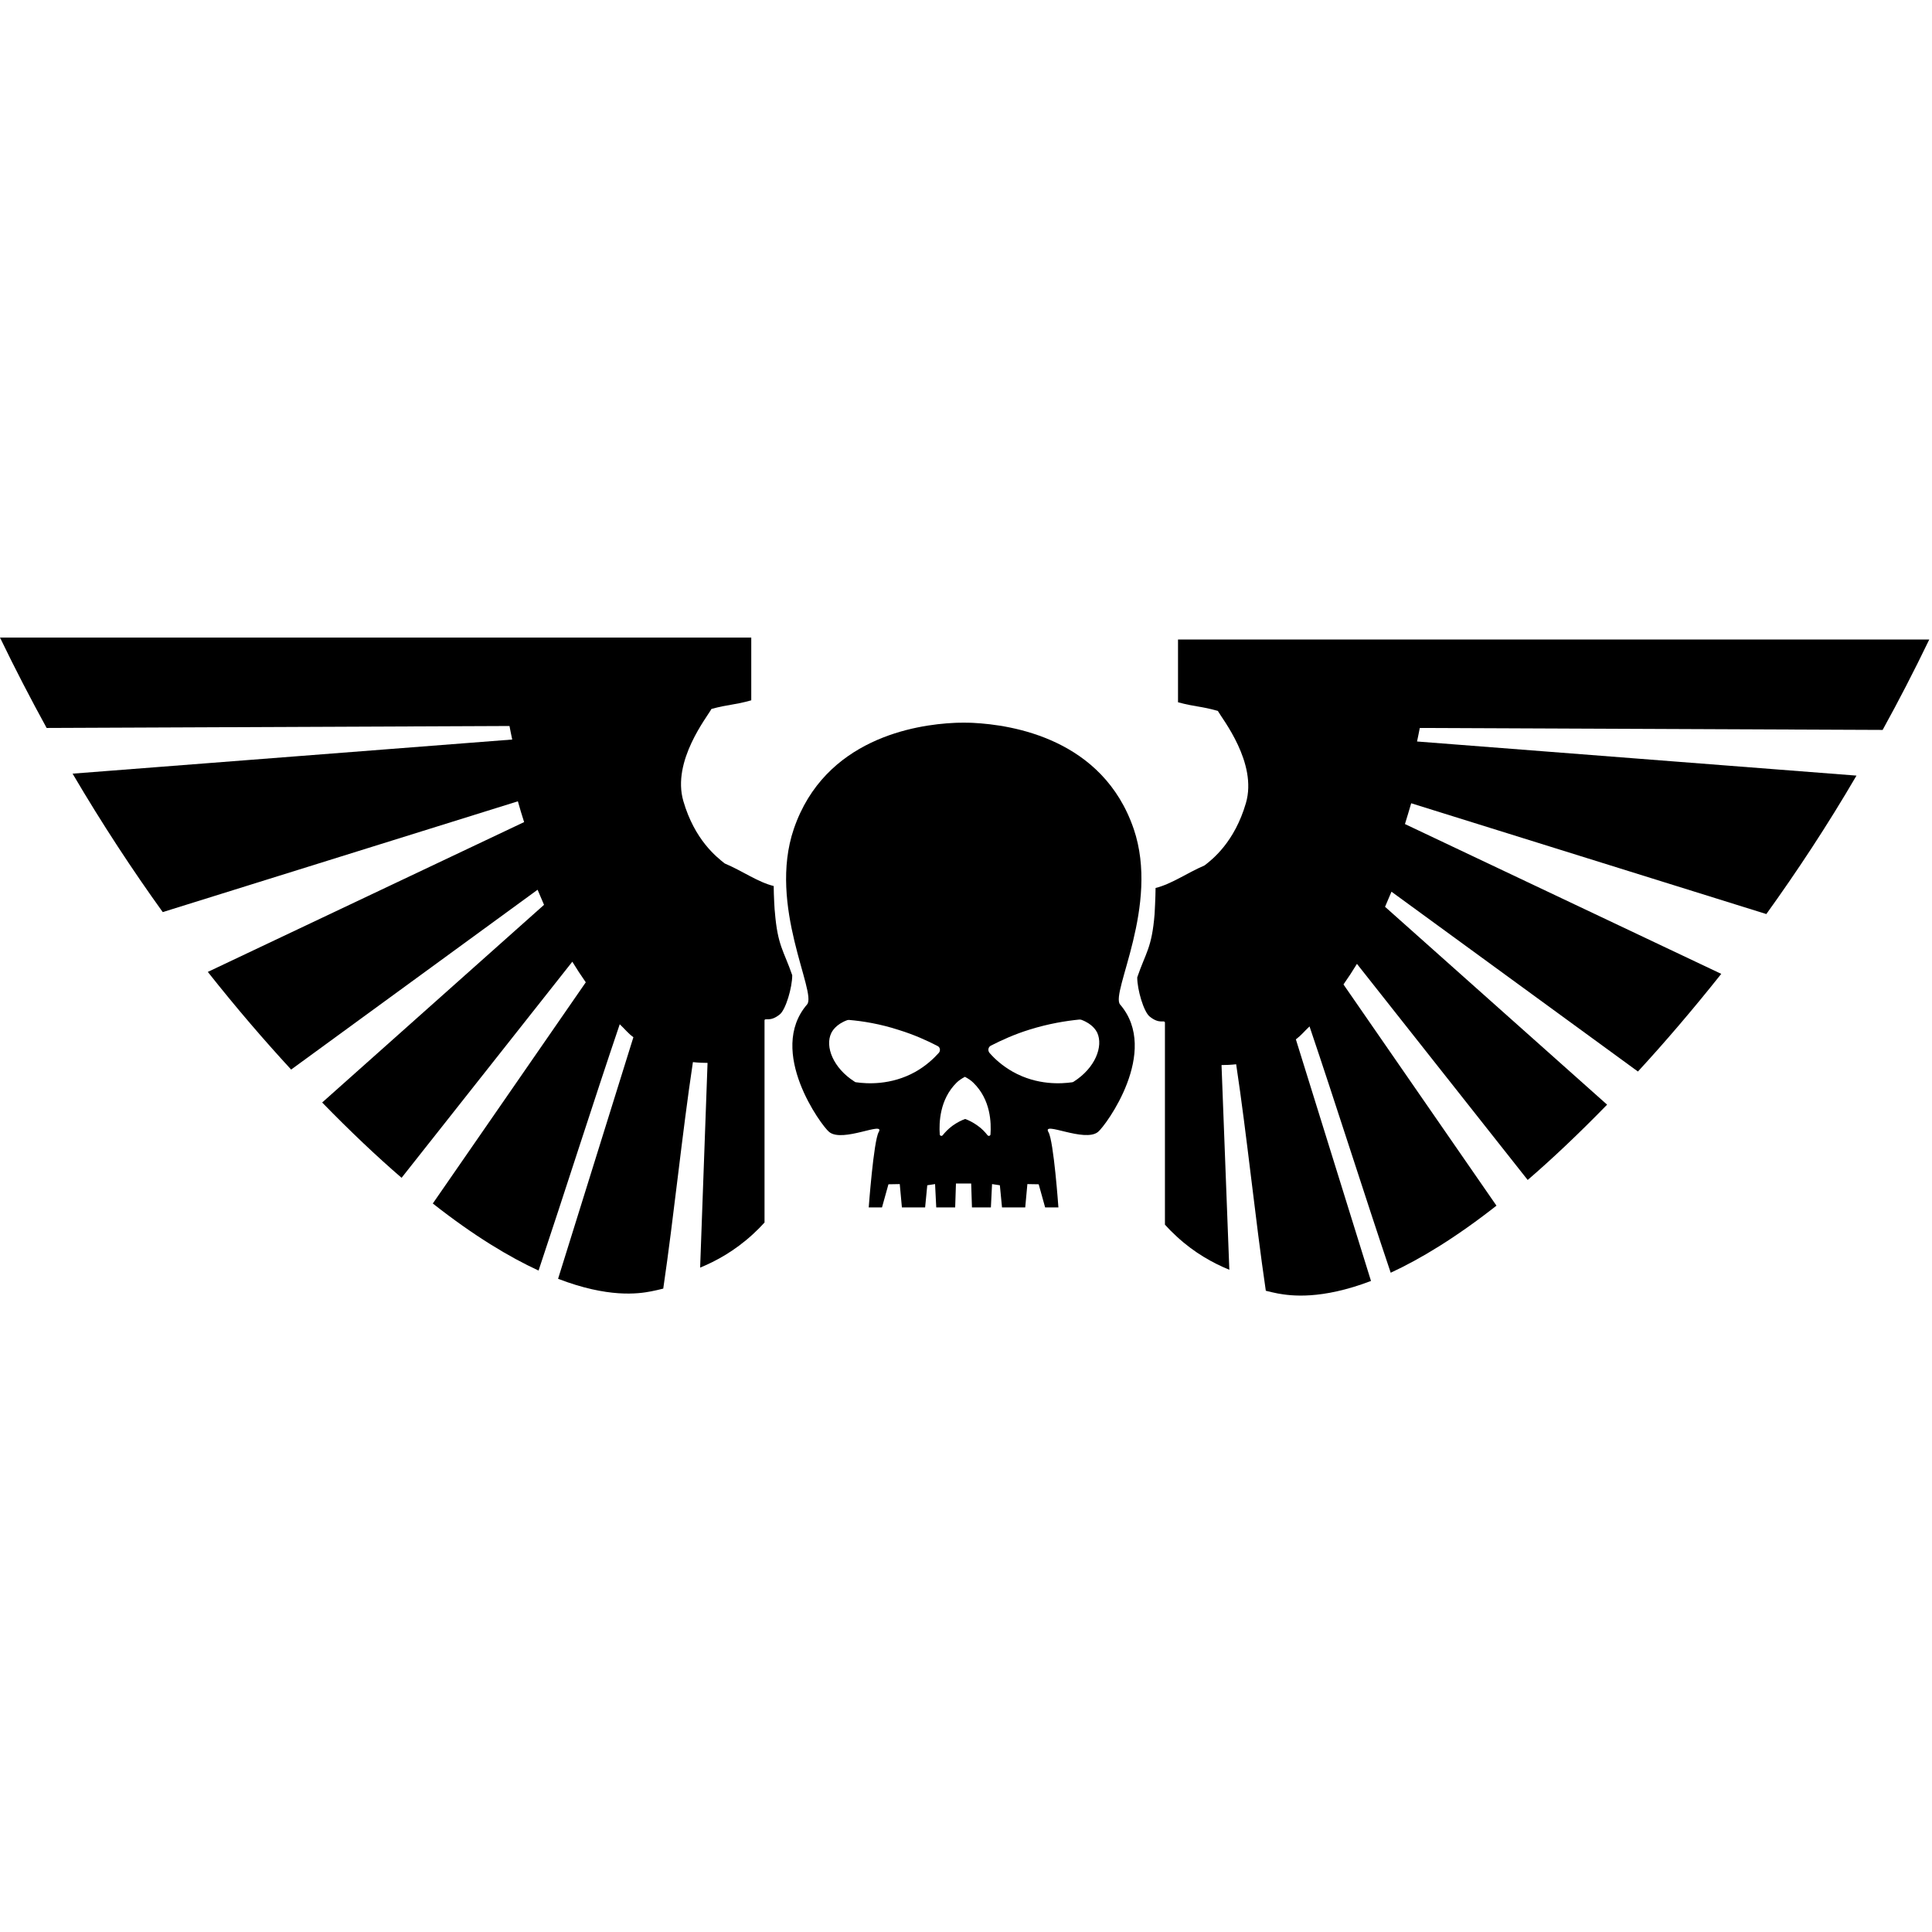 <?xml version="1.0" encoding="utf-8"?>
<svg viewBox="0 0 200 200" width="200px" height="200px" xmlns="http://www.w3.org/2000/svg">
  <g id="g8" transform="matrix(0.202, 0, 0, 0.203, 1.1368683772161603e-13, 66)">
    <path d="m 581,97.6 c -15.8,-46 -62.3,-53.1 -82.4,-54.1 0,0 -1.7,-0.1 -4.6,-0.1 0,0 0,0 -0.1,0 0,0 0,0 -0.1,0 -3,0 -4.6,0.1 -4.6,0.1 -20.1,0.9 -66.6,8.1 -82.4,54.1 -13.4,39.2 12,83.5 6.8,89.5 -20.7,23.9 7.4,61.9 11.3,65 6.9,5.7 28.9,-5.8 25.4,0.1 -2.6,4.5 -5.1,38.4 -5.1,38.4 h 6.8 l 3.3,-11.8 5.8,-0.1 1.1,11.9 h 11.9 l 1.1,-11.3 4,-0.6 0.6,11.9 h 9.7 l 0.4,-12.2 h 7.8 l 0.4,12.2 h 9.7 l 0.6,-11.9 4,0.6 1.1,11.3 h 11.9 l 1.1,-11.9 5.8,0.1 3.3,11.8 h 6.8 c 0,0 -2.4,-33.9 -5.1,-38.4 -3.5,-5.9 18.5,5.5 25.4,-0.1 3.9,-3.1 32,-41.1 11.3,-65 -5,-6 20.4,-50.3 7,-89.5 z m -99.9,114.2 c -2.7,3 -6.6,6.6 -11.9,9.6 -12.7,7.1 -25.3,6.1 -30.3,5.4 -0.3,0 -0.7,-0.1 -0.9,-0.3 -11.1,-7 -15.3,-18 -12,-24.8 0.5,-1 2.4,-4.5 8.2,-6.6 0.3,-0.1 0.7,-0.1 1,-0.1 7,0.6 15.8,2 25.4,5.1 7.8,2.4 14.5,5.4 19.9,8.2 1.3,0.6 1.6,2.4 0.6,3.5 z m 26.5,41.5 c 0,0.8 -1,1.1 -1.5,0.5 -1.2,-1.5 -2.8,-3.3 -5.1,-4.9 -2.4,-1.7 -4.6,-2.8 -6.4,-3.4 -1.7,0.6 -4,1.7 -6.4,3.4 -2.2,1.6 -3.9,3.4 -5.1,4.9 -0.5,0.6 -1.5,0.3 -1.5,-0.5 -0.4,-5.8 -0.1,-17.7 8.6,-26.3 1.1,-1.1 2.6,-2.1 4.3,-3 1.7,0.9 3.2,1.9 4.3,3 9,8.7 9.2,20.6 8.8,26.3 z m 42.6,-26.8 c -0.3,0.2 -0.6,0.3 -0.9,0.3 -5.1,0.7 -17.6,1.7 -30.3,-5.4 -5.3,-3 -9.2,-6.5 -11.9,-9.6 -1,-1.2 -0.7,-3 0.7,-3.7 5.5,-2.8 12.1,-5.8 19.9,-8.2 9.7,-3 18.4,-4.4 25.4,-5.1 0.3,0 0.7,0 1,0.1 5.8,2.1 7.7,5.6 8.2,6.6 3.2,7 -1,18 -12.1,25 z" id="path2"/>
    <path d="m 396.5,126.7 c -8.2,-2 -16,-7.7 -25.1,-11.5 -4.2,-3.3 -15.4,-12 -21.2,-31.8 -6,-20.5 12.3,-43 14.4,-47 C 373.5,34 376.1,34.5 385,32 V 0 H 0 c 7.8,16.1 15.8,31.4 23.9,46.1 l 237.2,-1 c 0.4,2.2 0.9,4.5 1.4,6.9 L 37.2,69.4 C 52.5,95.3 68,118.7 83.4,140 l 182,-56.5 c 1,3.5 2,7 3.2,10.6 l -162.1,76.4 c 14.7,18.5 29,35 42.7,49.8 l 126.3,-91.7 c 1.1,2.6 2.2,5.1 3.3,7.7 L 165.1,237.1 c 14.6,14.9 28.1,27.6 40.7,38.4 l 87.5,-110.2 c 2.2,3.6 4.5,7.1 6.9,10.5 l -78.4,112.8 c 21.2,16.6 39.2,27.3 54.2,34.2 13.3,-39.6 28.4,-86.9 41.6,-125.6 3.1,2.9 4,4.4 7,6.6 L 286,327 c 25.6,9.8 41,7.7 47.7,6.4 2.1,-0.4 4.2,-0.9 6.2,-1.4 5.5,-37.2 9.6,-78.5 15.2,-115.5 2.7,0.3 5.2,0.4 7.5,0.4 l -3.8,104.4 c 8.1,-3.3 17.7,-8.5 27,-17 2.2,-2 4.2,-4 6,-6 0,-34.4 0,-68.7 0,-103.1 0.2,-1.5 2.8,1.1 7.9,-3.1 3,-2.5 6.3,-13.6 6.3,-19.9 -4.3,-12.5 -7.5,-14.9 -8.9,-32.3 -0.1,0.1 -0.6,-8.8 -0.6,-13.2 z" id="path4"/>
    <path d="m 964.8,47.1 c 8.1,-14.6 16.1,-30 23.9,-46.1 h -385 v 32 c 8.9,2.4 11.5,1.9 20.4,4.4 2.2,4 20.4,26.5 14.4,47 -5.8,19.8 -17,28.6 -21.2,31.8 -9.1,3.9 -16.9,9.5 -25.1,11.5 0,4.4 -0.5,13.3 -0.5,13.3 -1.4,17.4 -4.6,19.7 -8.9,32.3 0,6.3 3.3,17.4 6.3,19.9 5.1,4.2 7.6,1.6 7.9,3.1 0,34.4 0,68.7 0,103.1 1.8,2 3.8,4 6,6 9.2,8.5 18.9,13.7 27,17 L 626,218 c 2.3,0 4.8,-0.1 7.5,-0.4 5.6,36.9 9.7,78.3 15.2,115.5 2,0.5 4.1,1 6.2,1.4 6.7,1.2 22.1,3.3 47.7,-6.4 L 664.1,204.9 c 2.9,-2.2 3.9,-3.7 7,-6.6 13.2,38.8 28.2,86 41.6,125.6 15,-6.9 33.1,-17.7 54.2,-34.2 L 688.5,176.9 c 2.4,-3.4 4.7,-6.9 6.9,-10.5 l 87.5,110.2 c 12.6,-10.8 26.1,-23.5 40.7,-38.4 L 709.8,137.3 c 1.1,-2.5 2.2,-5.1 3.3,-7.7 l 126.3,91.7 c 13.7,-14.8 28,-31.4 42.7,-49.8 L 720,95.1 c 1.1,-3.6 2.2,-7.1 3.2,-10.6 l 182,56.5 c 15.4,-21.3 31,-44.7 46.2,-70.6 L 726.2,53 c 0.5,-2.4 1,-4.7 1.4,-6.9 z" id="path6"/>
  </g>
</svg>